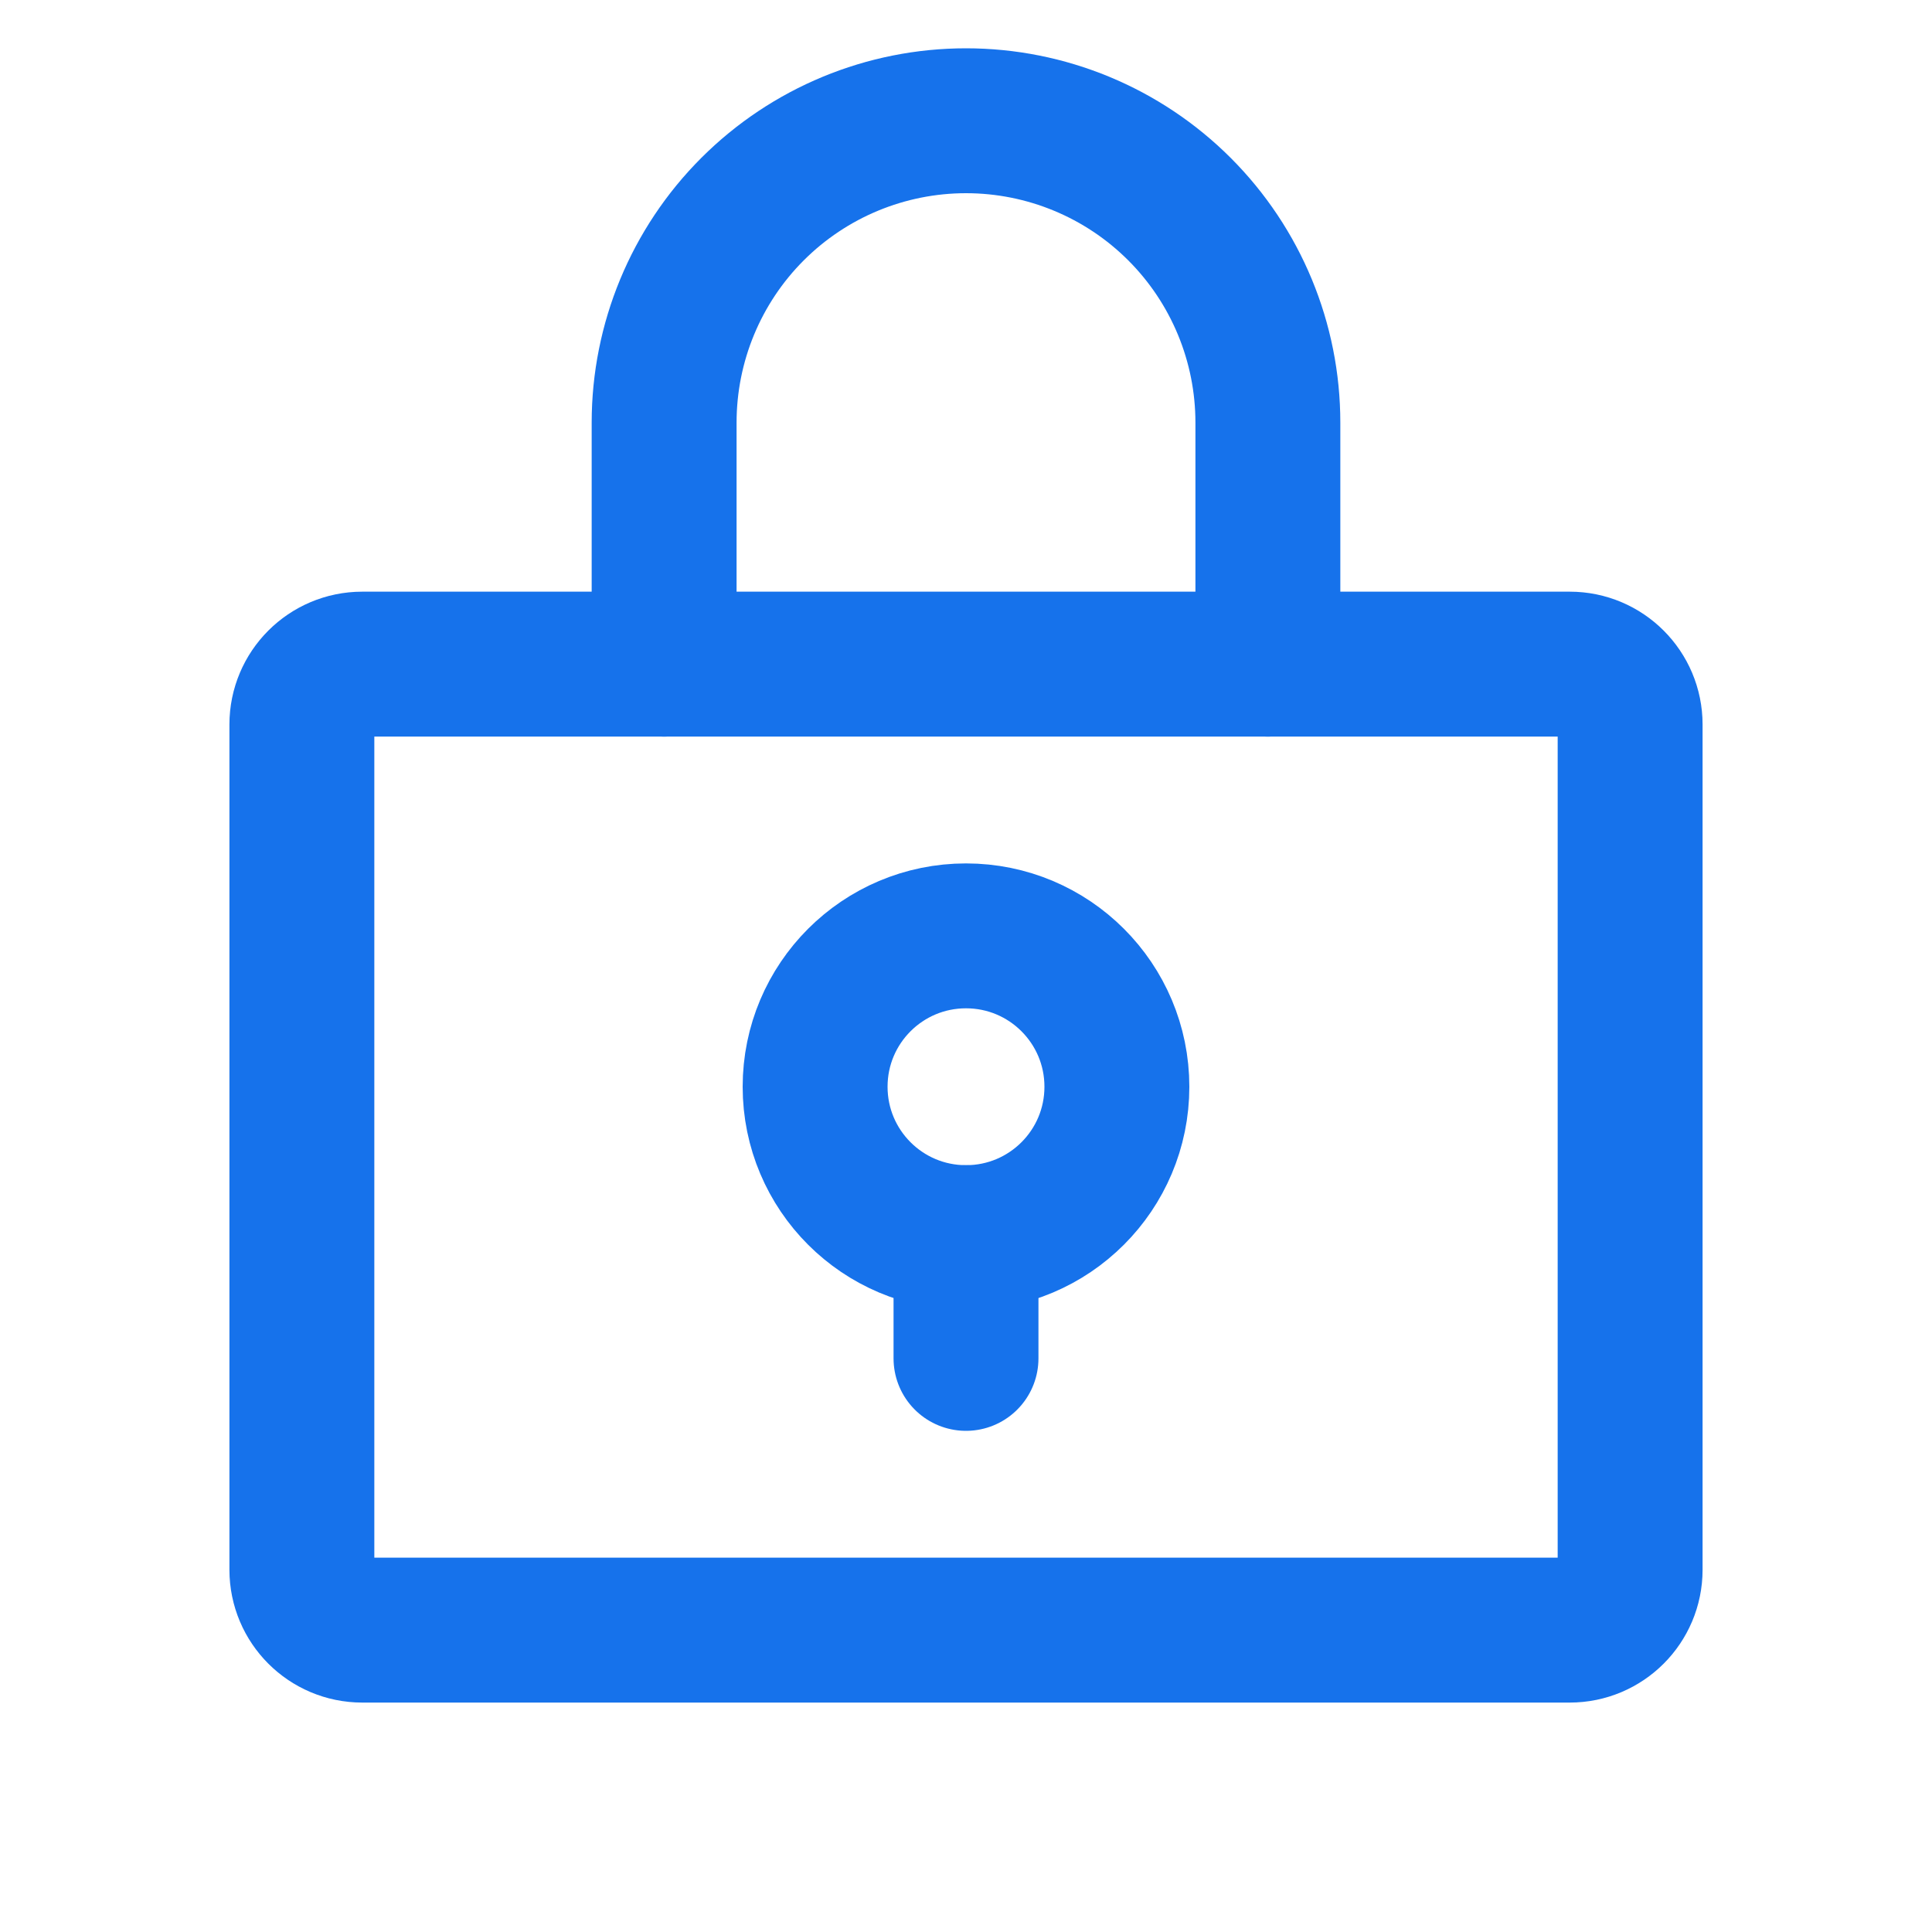 <svg width="20" height="20" viewBox="0 0 20 20" fill="none" xmlns="http://www.w3.org/2000/svg">
<g clip-path="url(#clip0_966_4875)">
<path d="M16.25 6.875H3.75C3.405 6.875 3.125 7.155 3.125 7.5V16.25C3.125 16.595 3.405 16.875 3.75 16.875H16.25C16.595 16.875 16.875 16.595 16.875 16.25V7.5C16.875 7.155 16.595 6.875 16.25 6.875Z" stroke="#1672EB" stroke-width="1.5" stroke-linecap="round" stroke-linejoin="round"/>
<path d="M6.875 6.875V4.375C6.875 3.546 7.204 2.751 7.79 2.165C8.376 1.579 9.171 1.25 10 1.25C10.829 1.25 11.624 1.579 12.21 2.165C12.796 2.751 13.125 3.546 13.125 4.375V6.875" stroke="#1672EB" stroke-width="1.5" stroke-linecap="round" stroke-linejoin="round"/>
<path d="M10 12.812C10.863 12.812 11.562 12.113 11.562 11.25C11.562 10.387 10.863 9.688 10 9.688C9.137 9.688 8.438 10.387 8.438 11.25C8.438 12.113 9.137 12.812 10 12.812Z" stroke="#1672EB" stroke-width="1.5" stroke-linecap="round" stroke-linejoin="round"/>
<path d="M10 12.812V14.062" stroke="#1672EB" stroke-width="1.5" stroke-linecap="round" stroke-linejoin="round"/>
</g>
<defs>
<clipPath id="clip0_966_4875">
<rect width="20" height="20" fill="white"/>
</clipPath>
</defs>
</svg>
